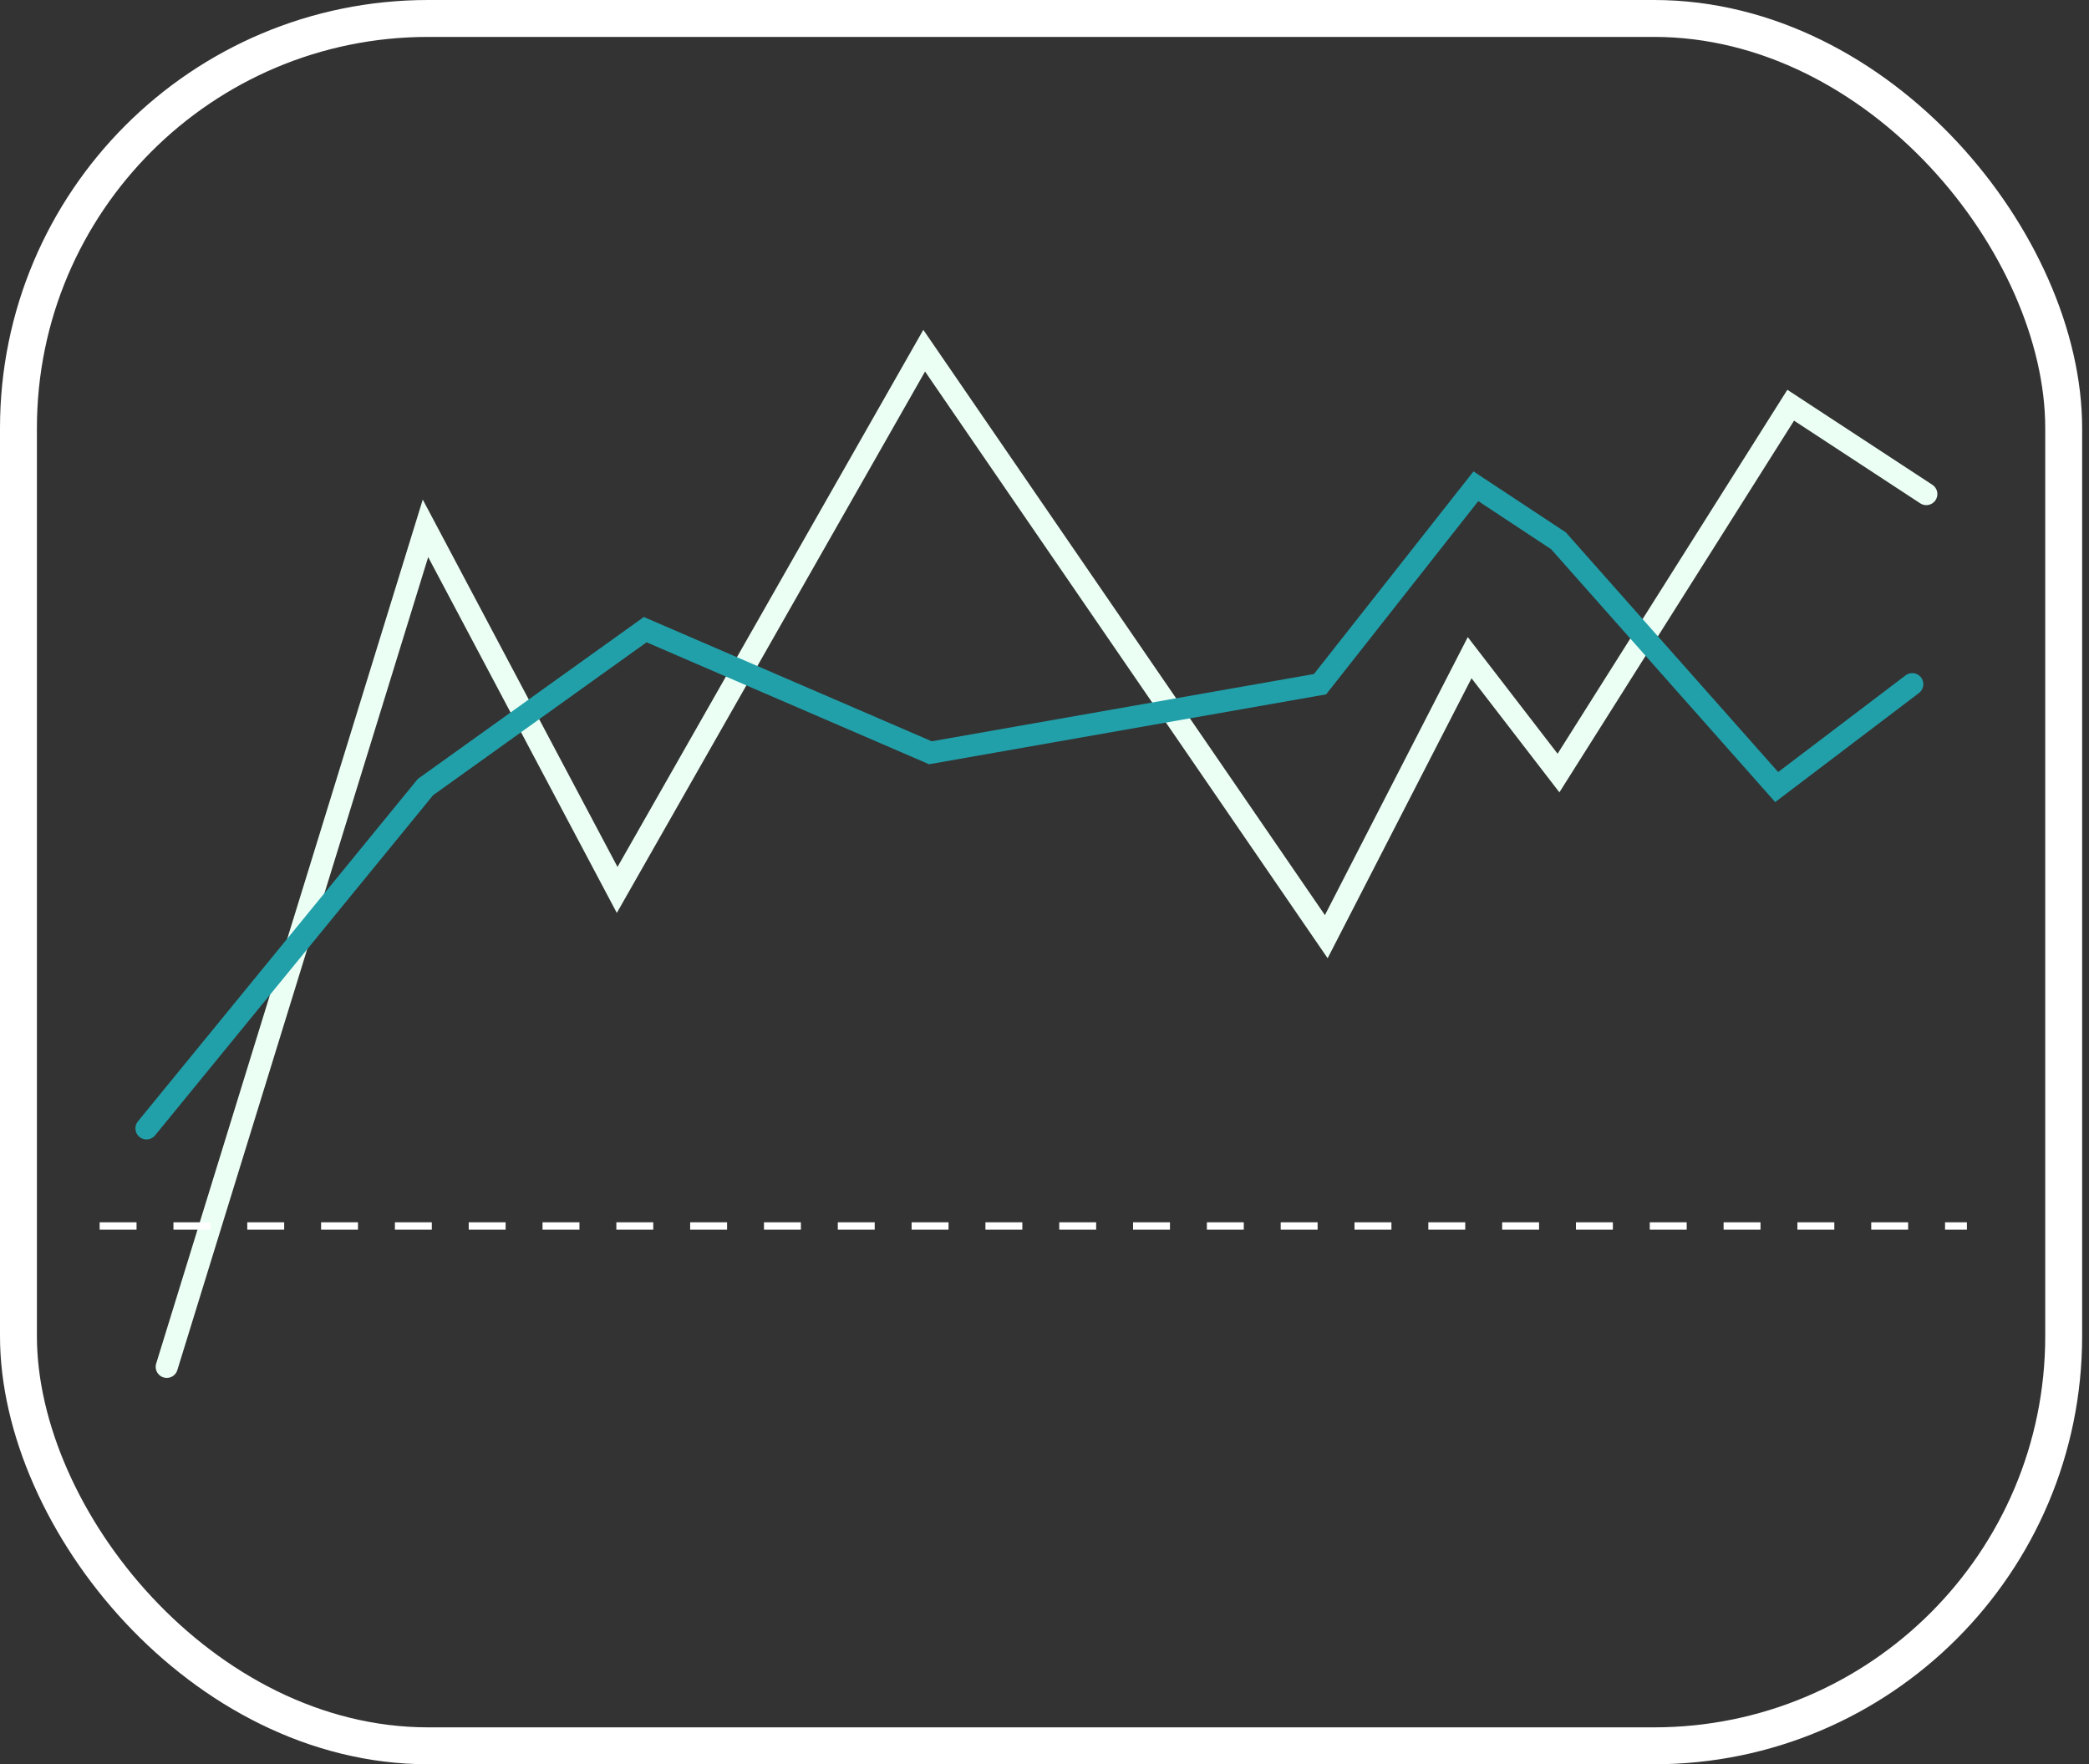<svg width="283" height="239" viewBox="0 0 283 239" fill="none" xmlns="http://www.w3.org/2000/svg">
<rect x="0" y="0" width="283" height="239" fill="#333333" stroke="none"/>
<rect x="2.5" y="2.5" width="277.071" height="234" rx="55.5" stroke="white" stroke-width="5"/>
<path d="M22.591 185.162L57.639 71.573L83.608 120.556L125.201 47.504L179.672 126.89L199.096 89.097L211.131 104.721L242.589 54.894L260.958 66.928" stroke="#ECFFF4" stroke-width="3" stroke-linecap="round"/>
<line x1="13.498" y1="166.082" x2="266.461" y2="166.082" stroke="white" stroke-dasharray="5 5"/>
<path d="M19.846 152.859L57.639 106.621L87.408 85.297L126.045 101.976L178.828 92.686L199.941 65.873L211.131 73.262L240.689 106.621L259.057 92.686" stroke="#21A0AA" stroke-width="3" stroke-linecap="round"/>
</svg>
